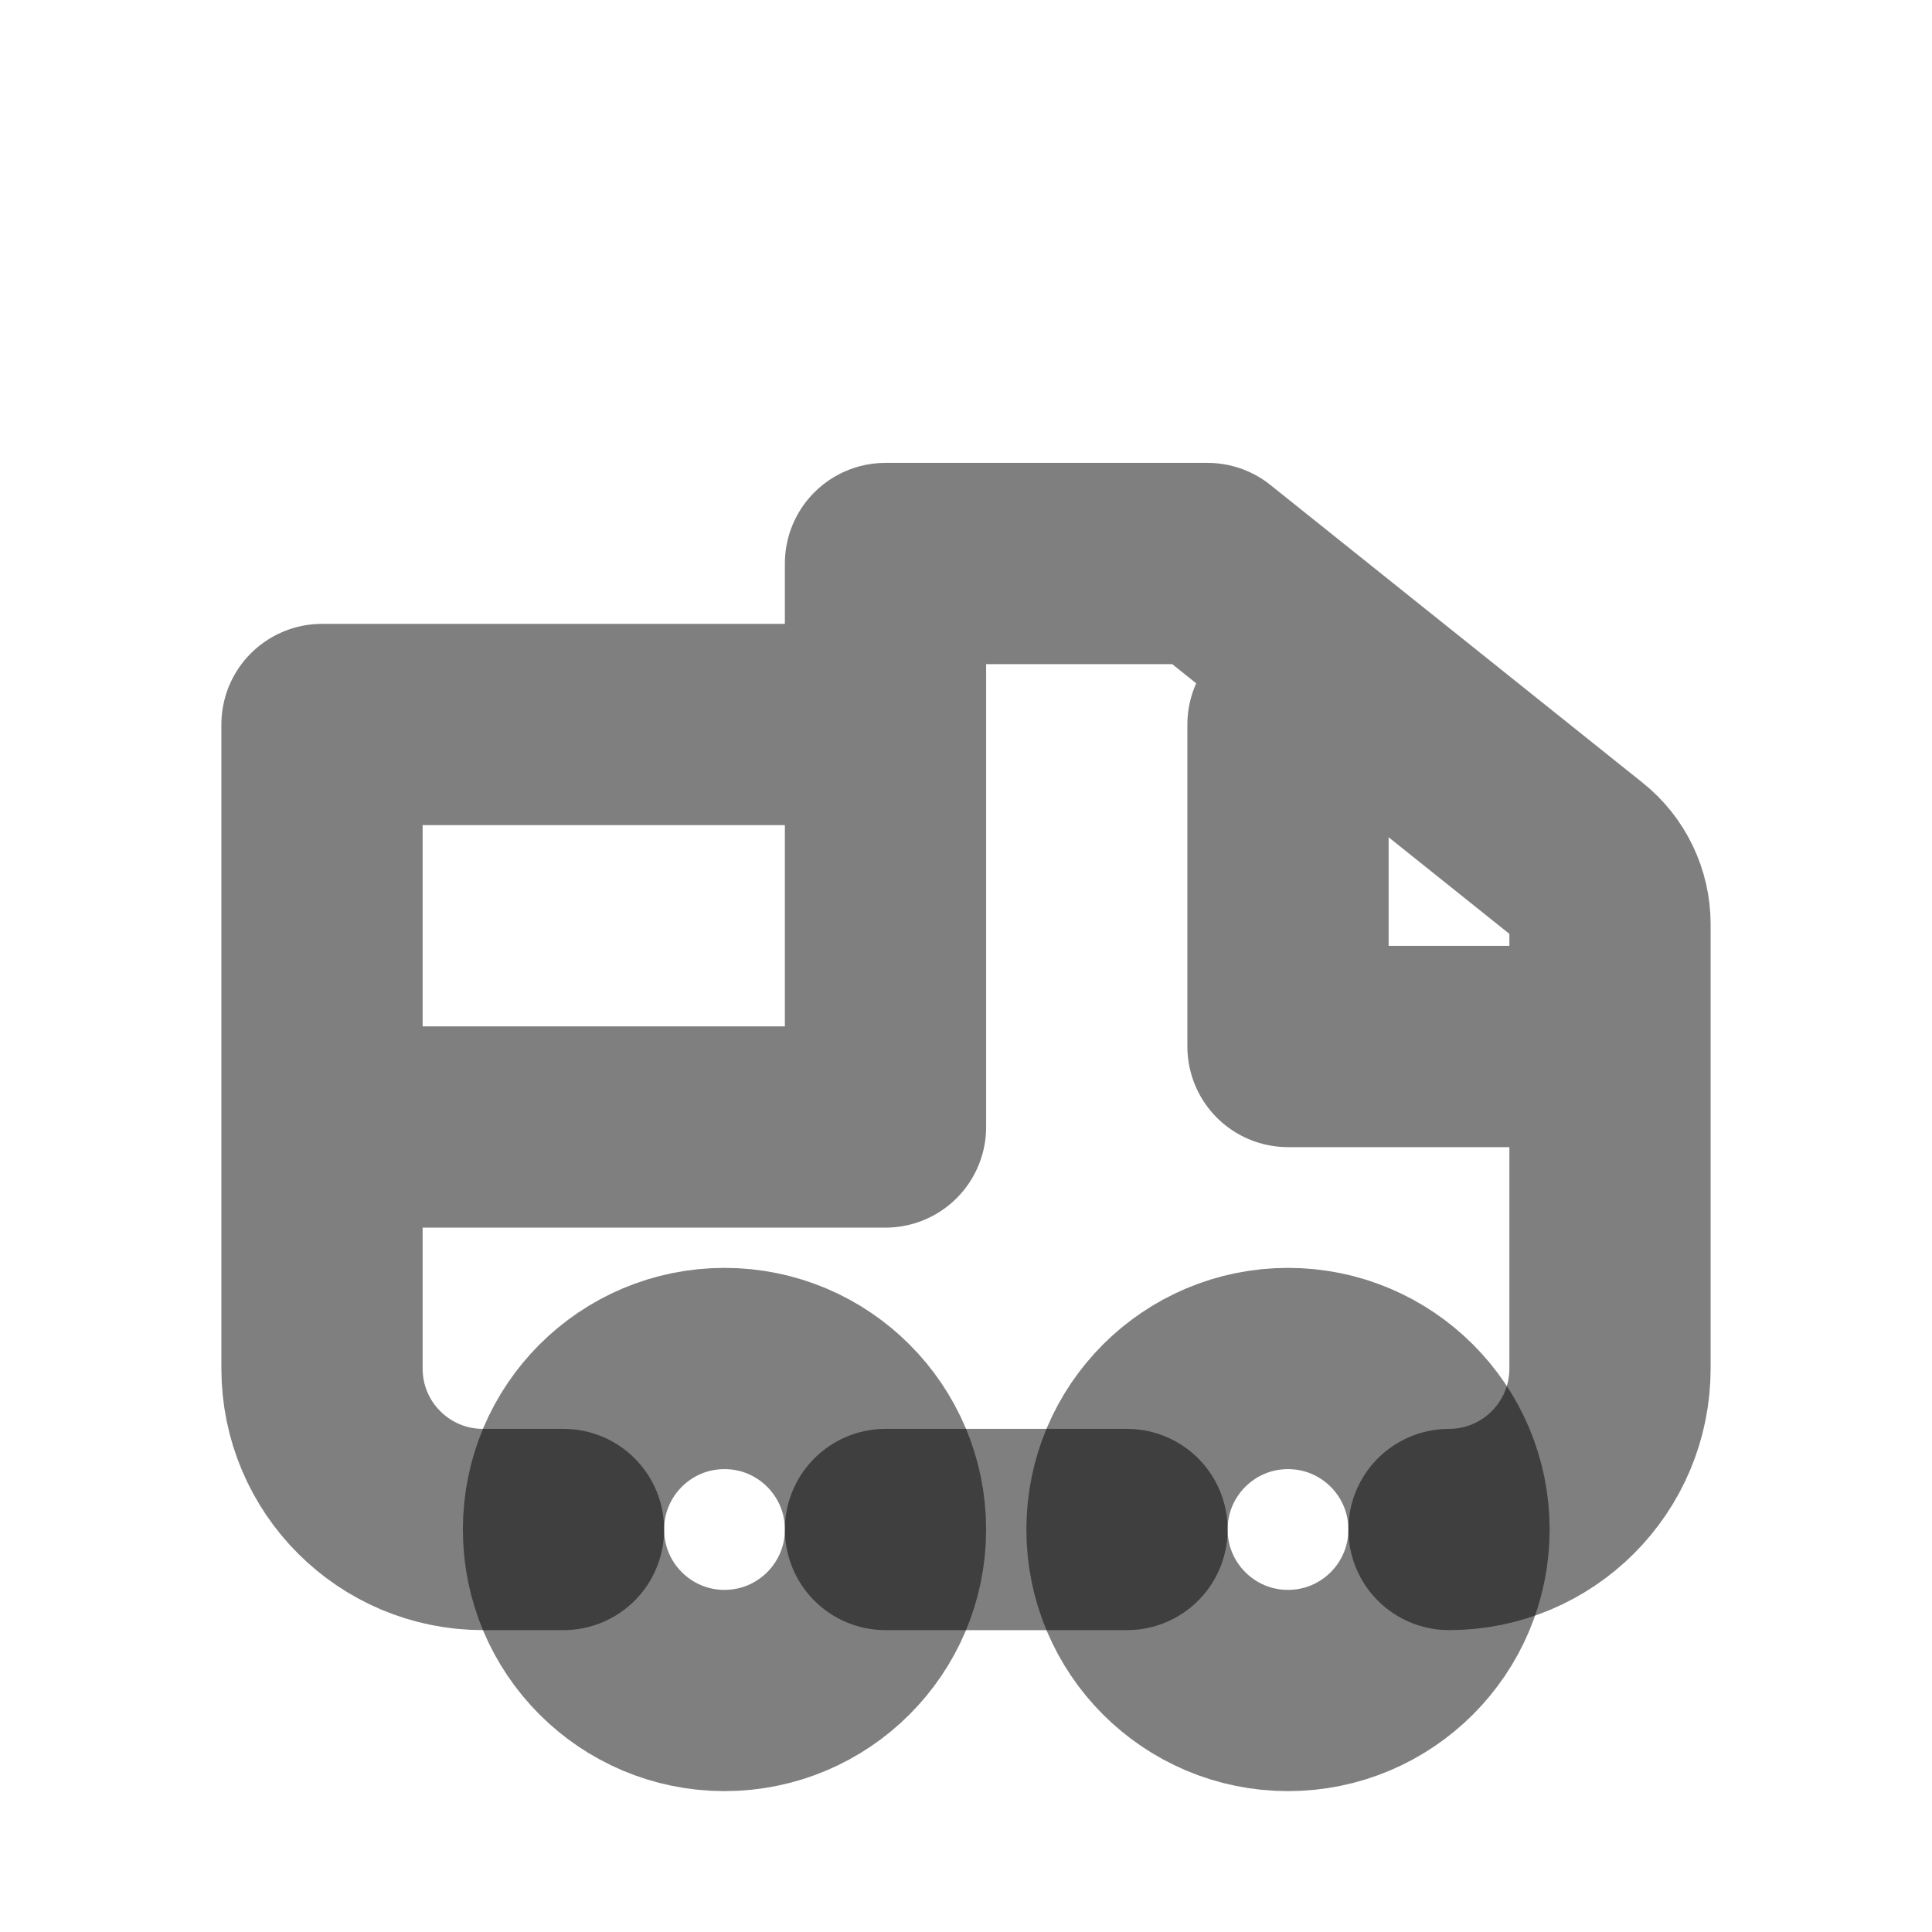 <svg width="24" height="24" viewBox="0 0 24 24" fill="none" xmlns="http://www.w3.org/2000/svg"><circle cx="16" cy="19" r="2" stroke="currentColor" stroke-opacity="0.5" stroke-width="2.5"/><circle cx="9" cy="19" r="2" stroke="currentColor" stroke-opacity="0.5" stroke-width="2.5"/><path d="M5 14H11V7M11 7V9H4V17C4 18.105 4.895 19 6 19H7M11 7H15L19.625 10.7C19.862 10.889 20 11.177 20 11.481V13M17 9H16V13H20M20 13V17C20 18.105 19.105 19 18 19V19M14 19H11" stroke="currentColor" stroke-opacity="0.5" stroke-width="2.5" stroke-linecap="round" stroke-linejoin="round"/></svg>
